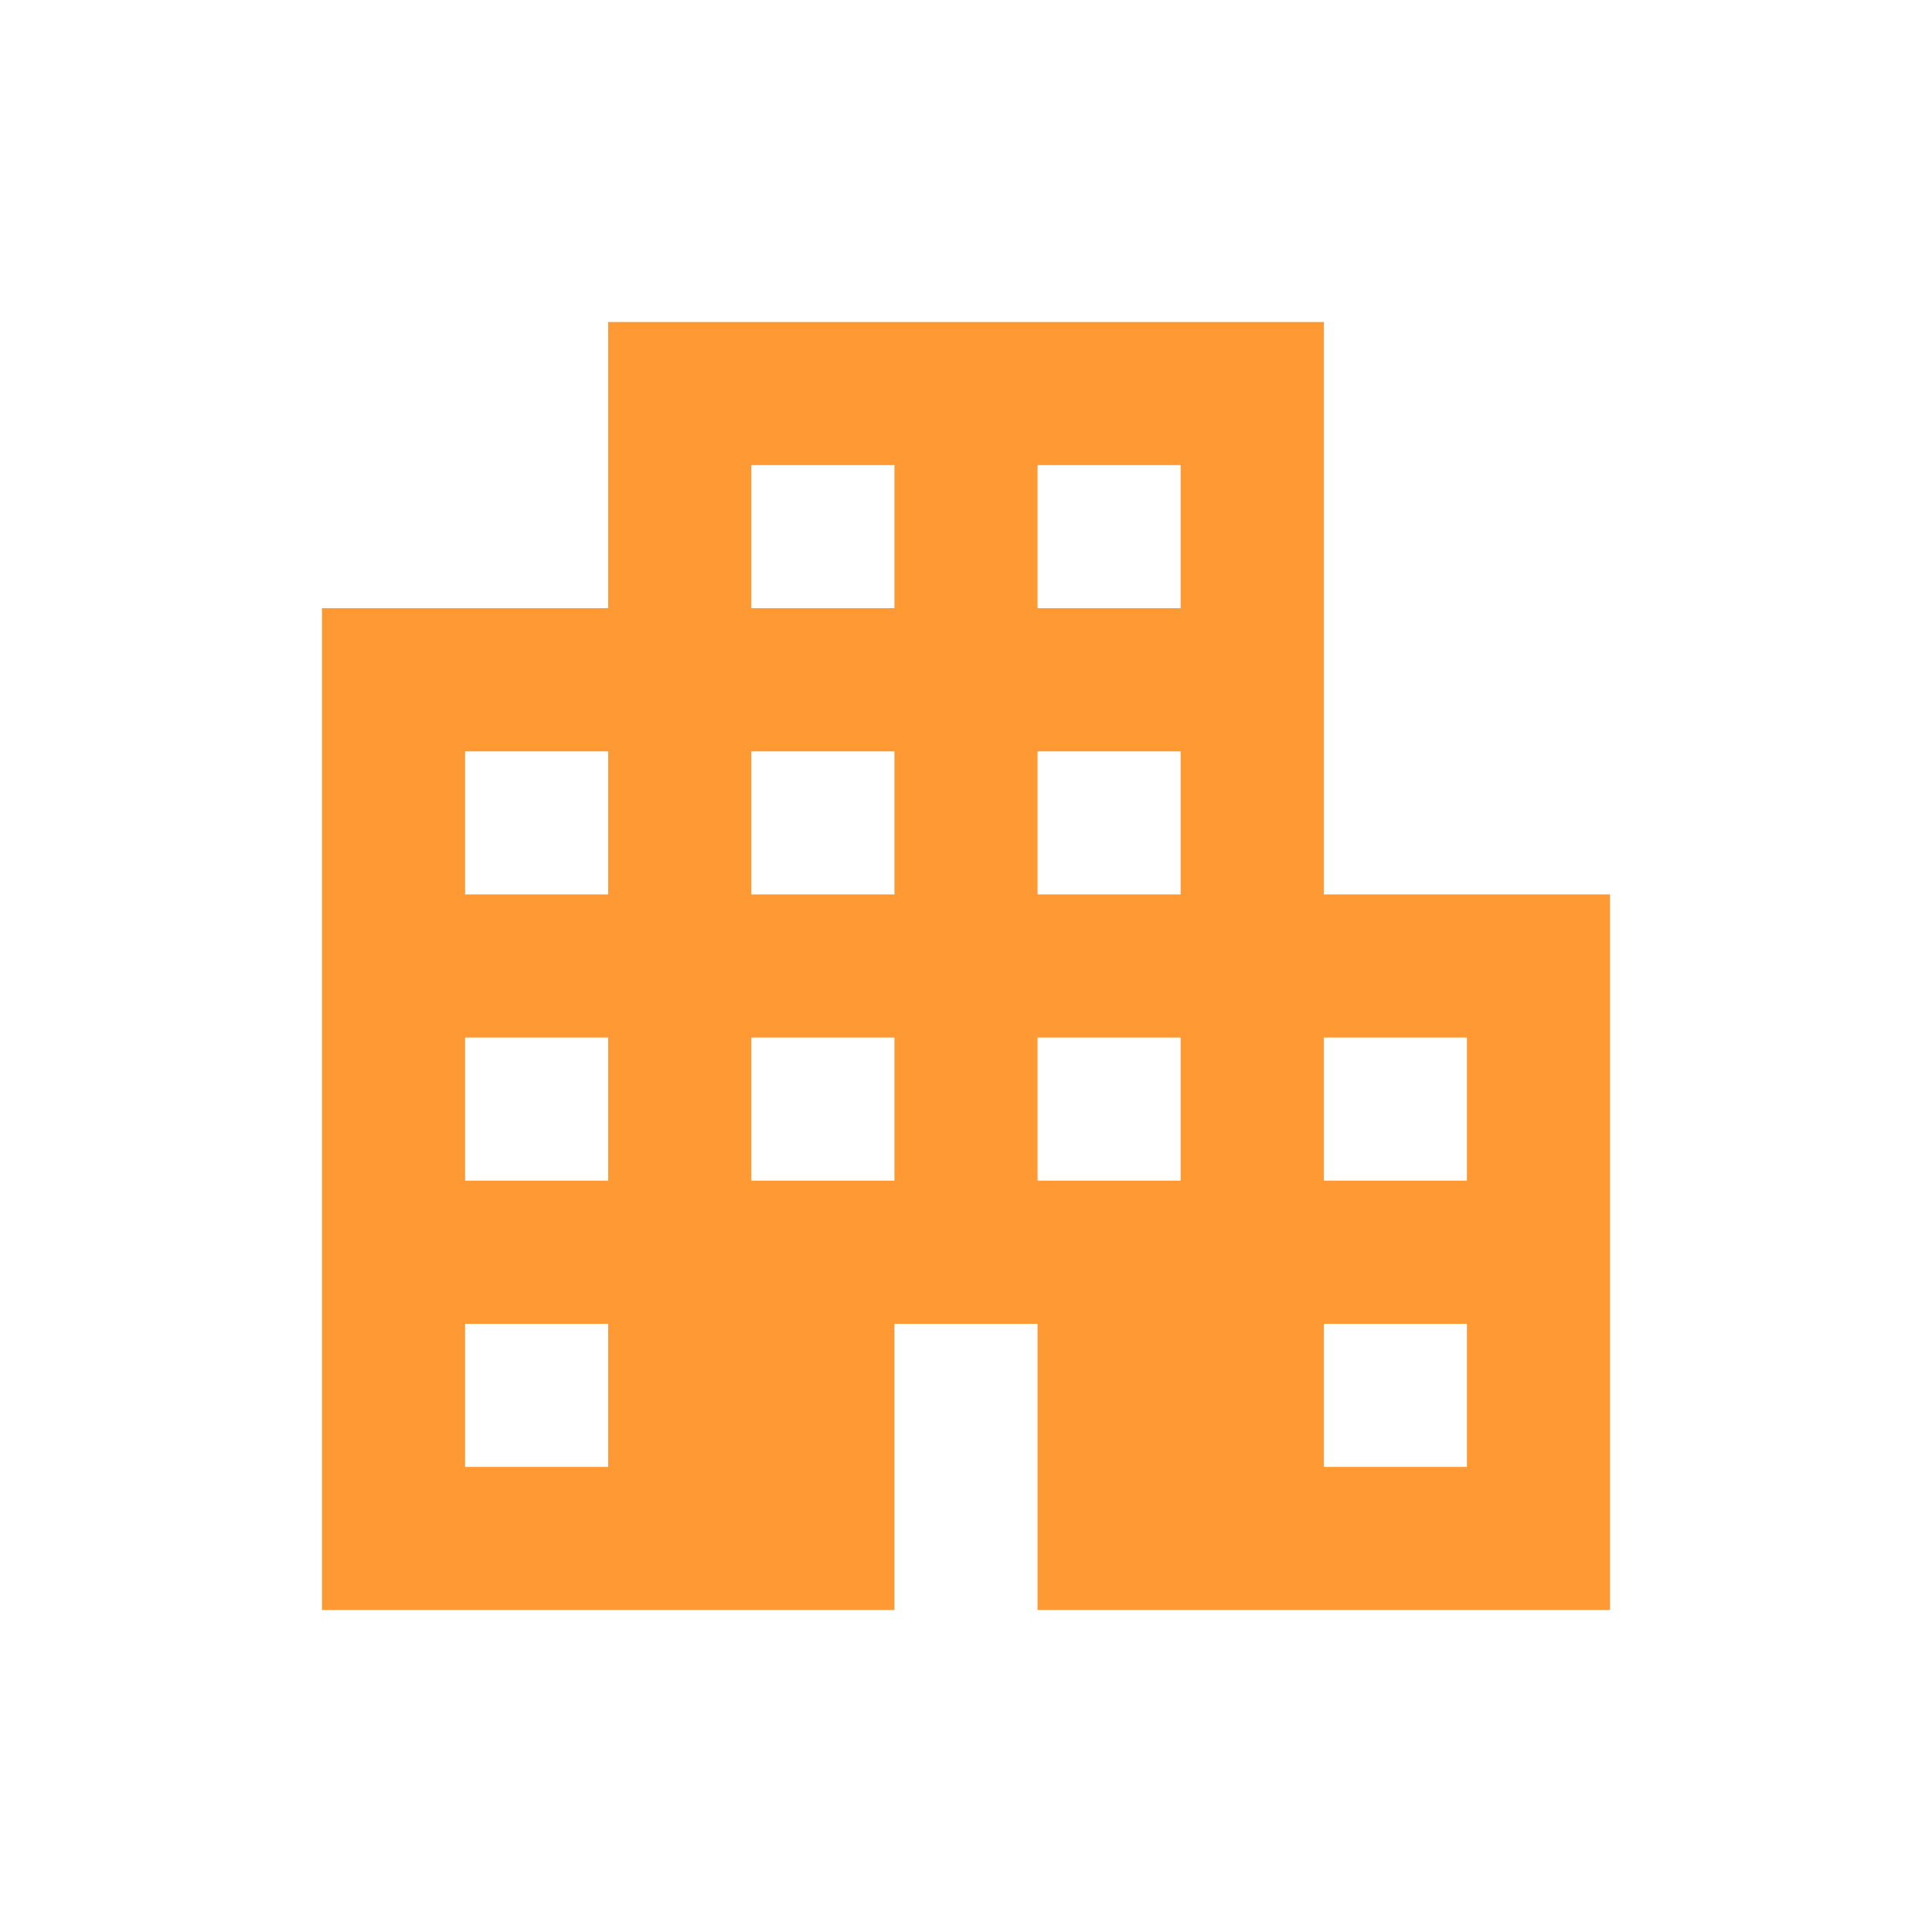 <svg width="30" height="30" viewBox="0 0 30 30" fill="none" xmlns="http://www.w3.org/2000/svg">
<path d="M5 25V9.444H9.444V5H20.556V13.889H25V25H16.111V20.556H13.889V25H5ZM7.222 22.778H9.444V20.556H7.222V22.778ZM7.222 18.333H9.444V16.111H7.222V18.333ZM7.222 13.889H9.444V11.667H7.222V13.889ZM11.667 18.333H13.889V16.111H11.667V18.333ZM11.667 13.889H13.889V11.667H11.667V13.889ZM11.667 9.444H13.889V7.222H11.667V9.444ZM16.111 18.333H18.333V16.111H16.111V18.333ZM16.111 13.889H18.333V11.667H16.111V13.889ZM16.111 9.444H18.333V7.222H16.111V9.444ZM20.556 22.778H22.778V20.556H20.556V22.778ZM20.556 18.333H22.778V16.111H20.556V18.333Z" fill="#FF9934"/>
</svg>
